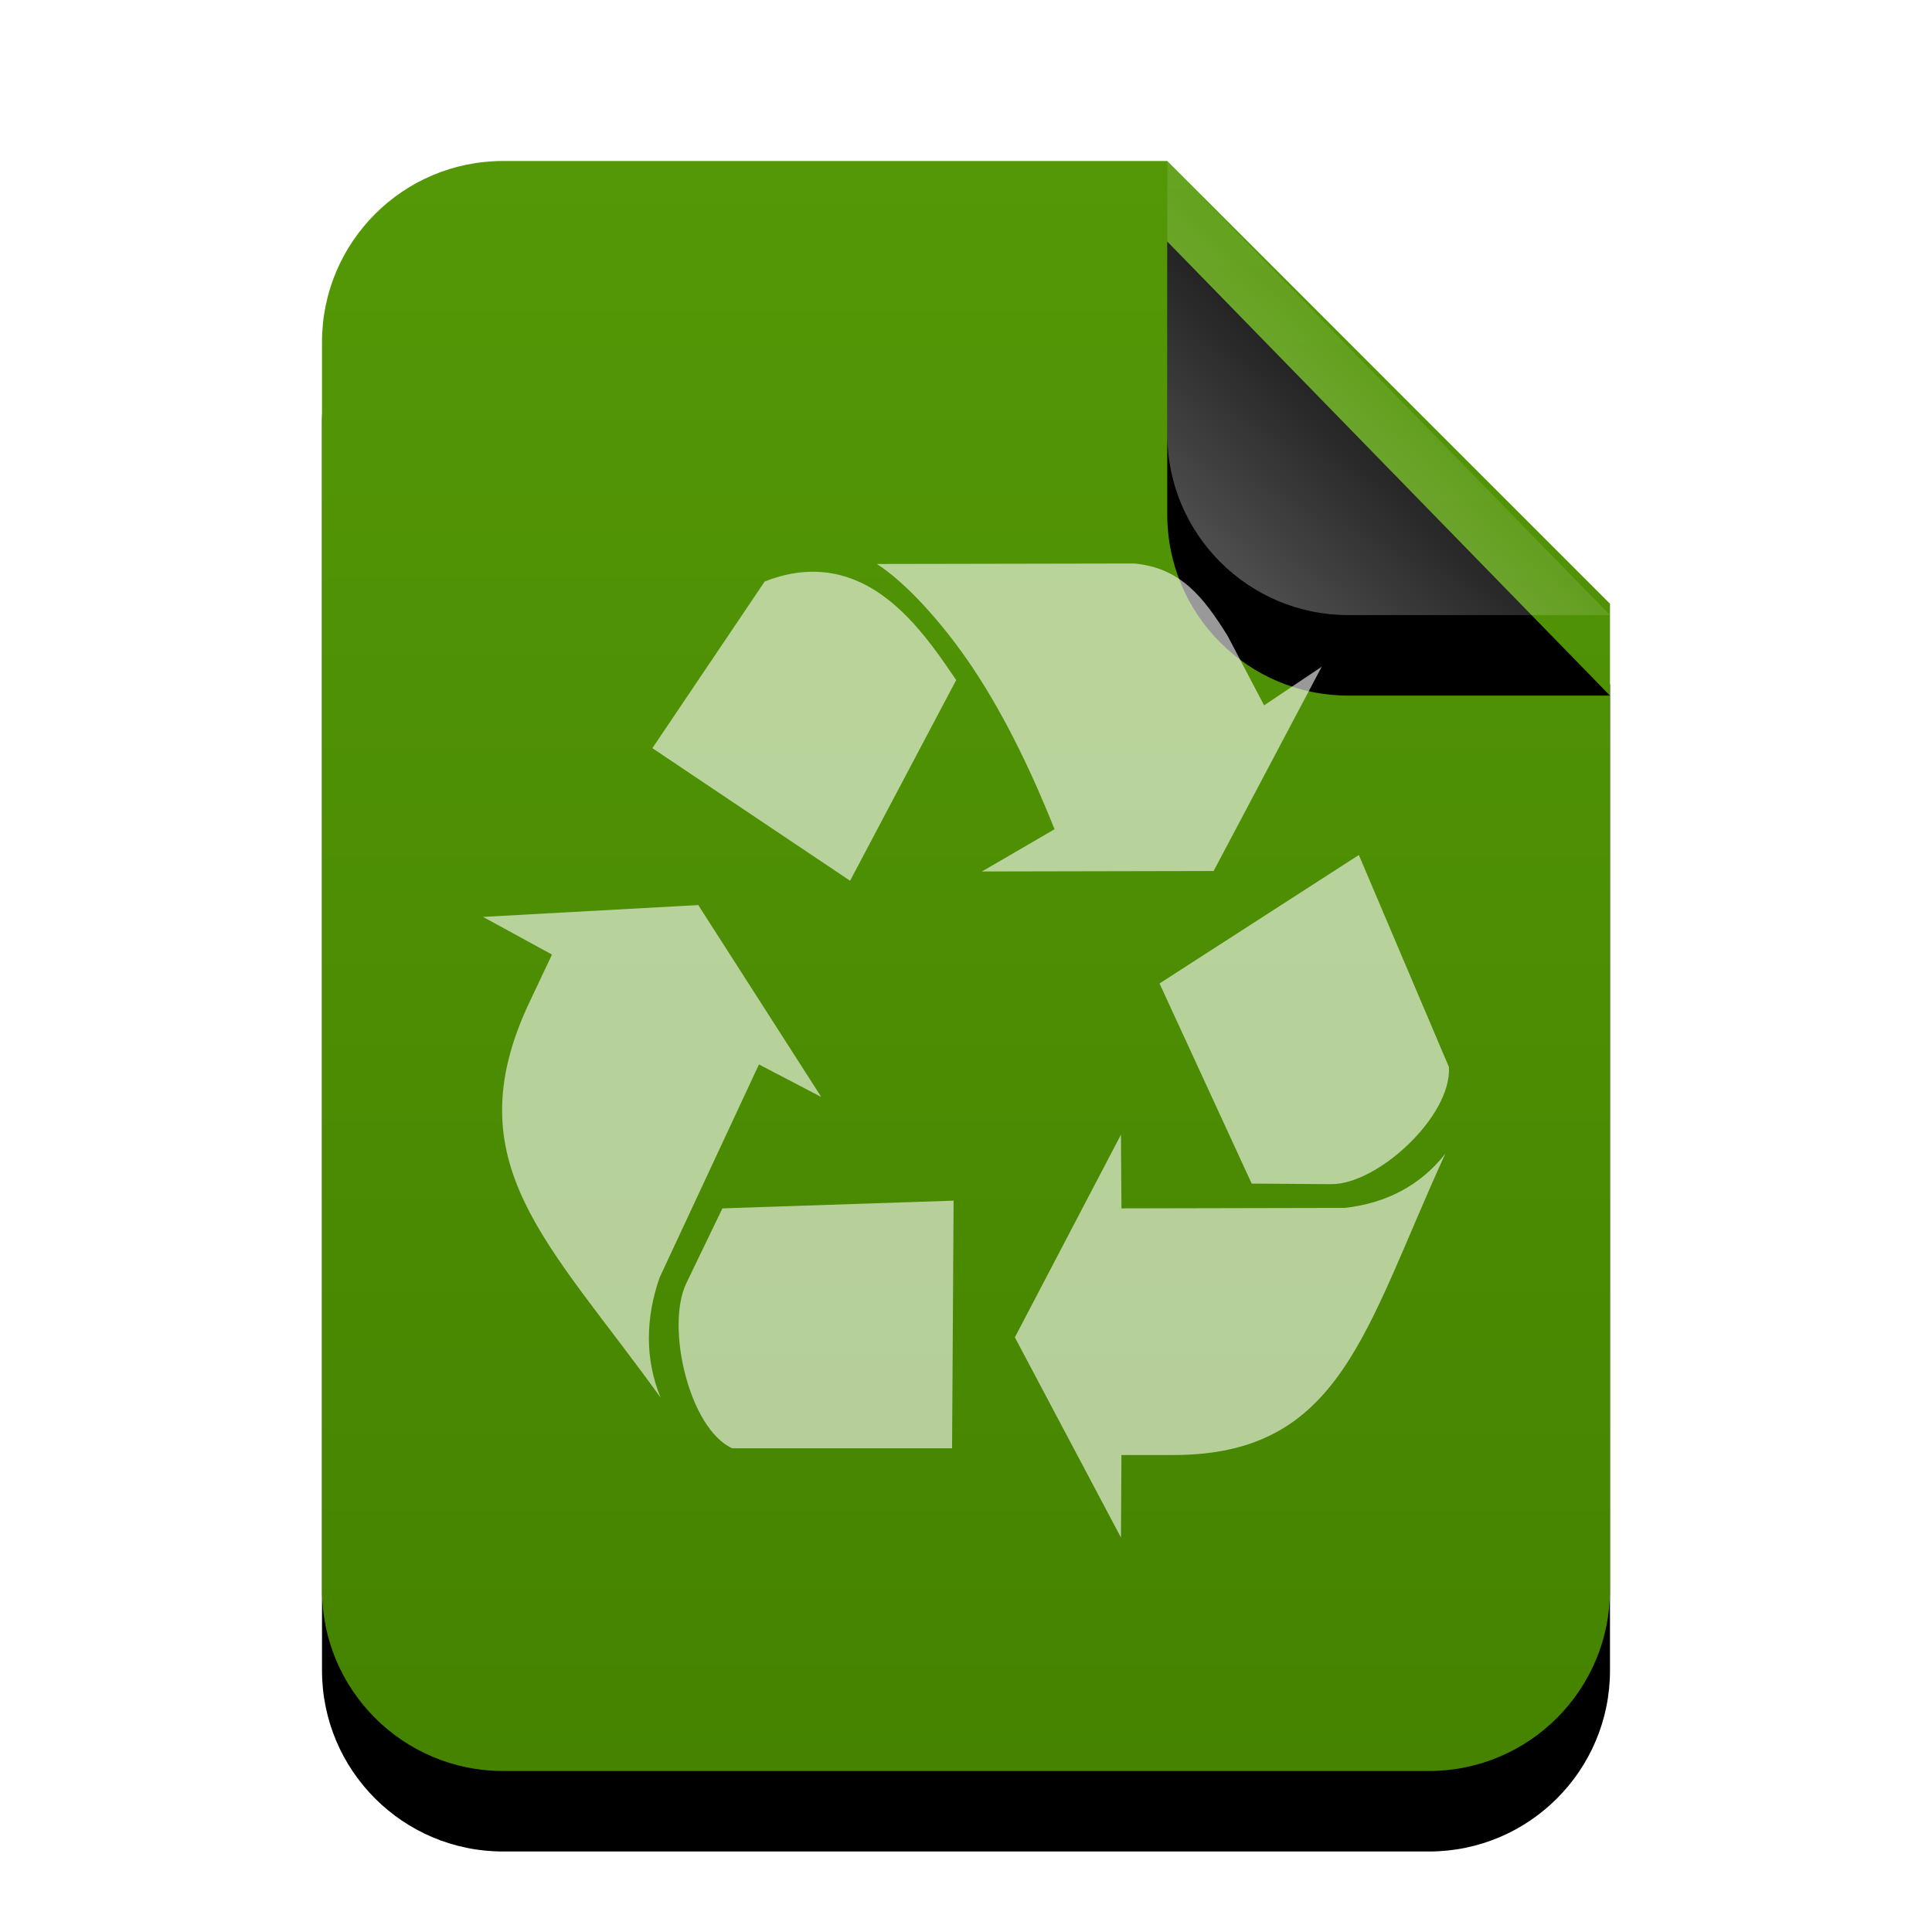 <svg xmlns="http://www.w3.org/2000/svg" xmlns:xlink="http://www.w3.org/1999/xlink" width="24" height="24" viewBox="0 0 24 24">
  <defs>
    <linearGradient id="text-x-bak-c" x1="50%" x2="50%" y1="0%" y2="100%">
      <stop offset="0%" stop-color="#549807"/>
      <stop offset="100%" stop-color="#458300"/>
    </linearGradient>
    <path id="text-x-bak-b" d="M16,17.75 C16,18.993 14.993,20 13.75,20 L2.25,20 C1.007,20 1.52179594e-16,18.993 0,17.75 L0,2.25 C-1.52179594e-16,1.007 1.007,2.28269391e-16 2.25,0 L10.5,0 L16,5.5 L16,17.75 Z"/>
    <filter id="text-x-bak-a" width="143.8%" height="135%" x="-21.9%" y="-12.5%" filterUnits="objectBoundingBox">
      <feOffset dy="1" in="SourceAlpha" result="shadowOffsetOuter1"/>
      <feGaussianBlur in="shadowOffsetOuter1" result="shadowBlurOuter1" stdDeviation="1"/>
      <feColorMatrix in="shadowBlurOuter1" values="0 0 0 0 0.286   0 0 0 0 0.419   0 0 0 0 0  0 0 0 0.2 0"/>
    </filter>
    <linearGradient id="text-x-bak-f" x1="50%" x2="14.088%" y1="50%" y2="88.513%">
      <stop offset="0%" stop-color="#FFF" stop-opacity=".1"/>
      <stop offset="100%" stop-color="#FFF" stop-opacity=".3"/>
    </linearGradient>
    <path id="text-x-bak-e" d="M10.5,0 L16,5.641 L12.75,5.641 C11.507,5.641 10.5,4.634 10.5,3.391 L10.5,0 L10.5,0 Z"/>
    <filter id="text-x-bak-d" width="227.3%" height="224.1%" x="-63.6%" y="-44.3%" filterUnits="objectBoundingBox">
      <feOffset dy="1" in="SourceAlpha" result="shadowOffsetOuter1"/>
      <feGaussianBlur in="shadowOffsetOuter1" result="shadowBlurOuter1" stdDeviation="1"/>
      <feComposite in="shadowBlurOuter1" in2="SourceAlpha" operator="out" result="shadowBlurOuter1"/>
      <feColorMatrix in="shadowBlurOuter1" values="0 0 0 0 0   0 0 0 0 0   0 0 0 0 0  0 0 0 0.05 0"/>
    </filter>
  </defs>
  <g fill="none" fill-rule="evenodd">
    <g transform="translate(4 2)">
      <use fill="#000" filter="url(#text-x-bak-a)" xlink:href="#text-x-bak-b"/>
      <use fill="url(#text-x-bak-c)" xlink:href="#text-x-bak-b"/>
      <use fill="#000" filter="url(#text-x-bak-d)" xlink:href="#text-x-bak-e"/>
      <use fill="url(#text-x-bak-f)" xlink:href="#text-x-bak-e"/>
    </g>
    <path fill="#FFF" fill-opacity=".6" d="M14.091,7 L10.893,7.006 C11.241,7.228 11.702,7.726 12.083,8.295 C12.507,8.93 12.845,9.662 13.1,10.301 L12.198,10.826 L15.076,10.82 L16.419,8.282 L15.703,8.762 L15.249,7.897 C14.944,7.409 14.665,7.055 14.091,7 L14.091,7 Z M10.132,7.103 C9.937,7.098 9.728,7.133 9.499,7.224 L8.104,9.294 L10.56,10.941 L11.878,8.448 C11.514,7.91 10.978,7.121 10.132,7.103 L10.132,7.103 Z M16.88,10.621 L14.404,12.217 L15.549,14.703 L16.534,14.71 C17.11,14.717 18.035,13.867 17.999,13.255 L16.88,10.621 L16.88,10.621 Z M8.674,11.243 L6,11.39 L6.857,11.858 L6.569,12.467 C5.64,14.457 6.815,15.427 8.207,17.363 C8.008,16.883 8.02,16.368 8.194,15.87 L9.428,13.223 L10.202,13.627 L8.674,11.243 L8.674,11.243 Z M13.925,14.095 L12.607,16.613 L13.925,19.1 L13.931,18.075 L14.577,18.075 C16.662,18.074 16.95,16.523 17.954,14.332 C17.639,14.736 17.203,14.949 16.707,15.005 L13.931,15.011 L13.925,14.095 L13.925,14.095 Z M11.846,14.915 L8.974,15.011 L8.526,15.94 C8.264,16.486 8.566,17.753 9.096,17.991 L11.827,17.991 L11.846,14.915 L11.846,14.915 Z"/>
  </g>
</svg>
